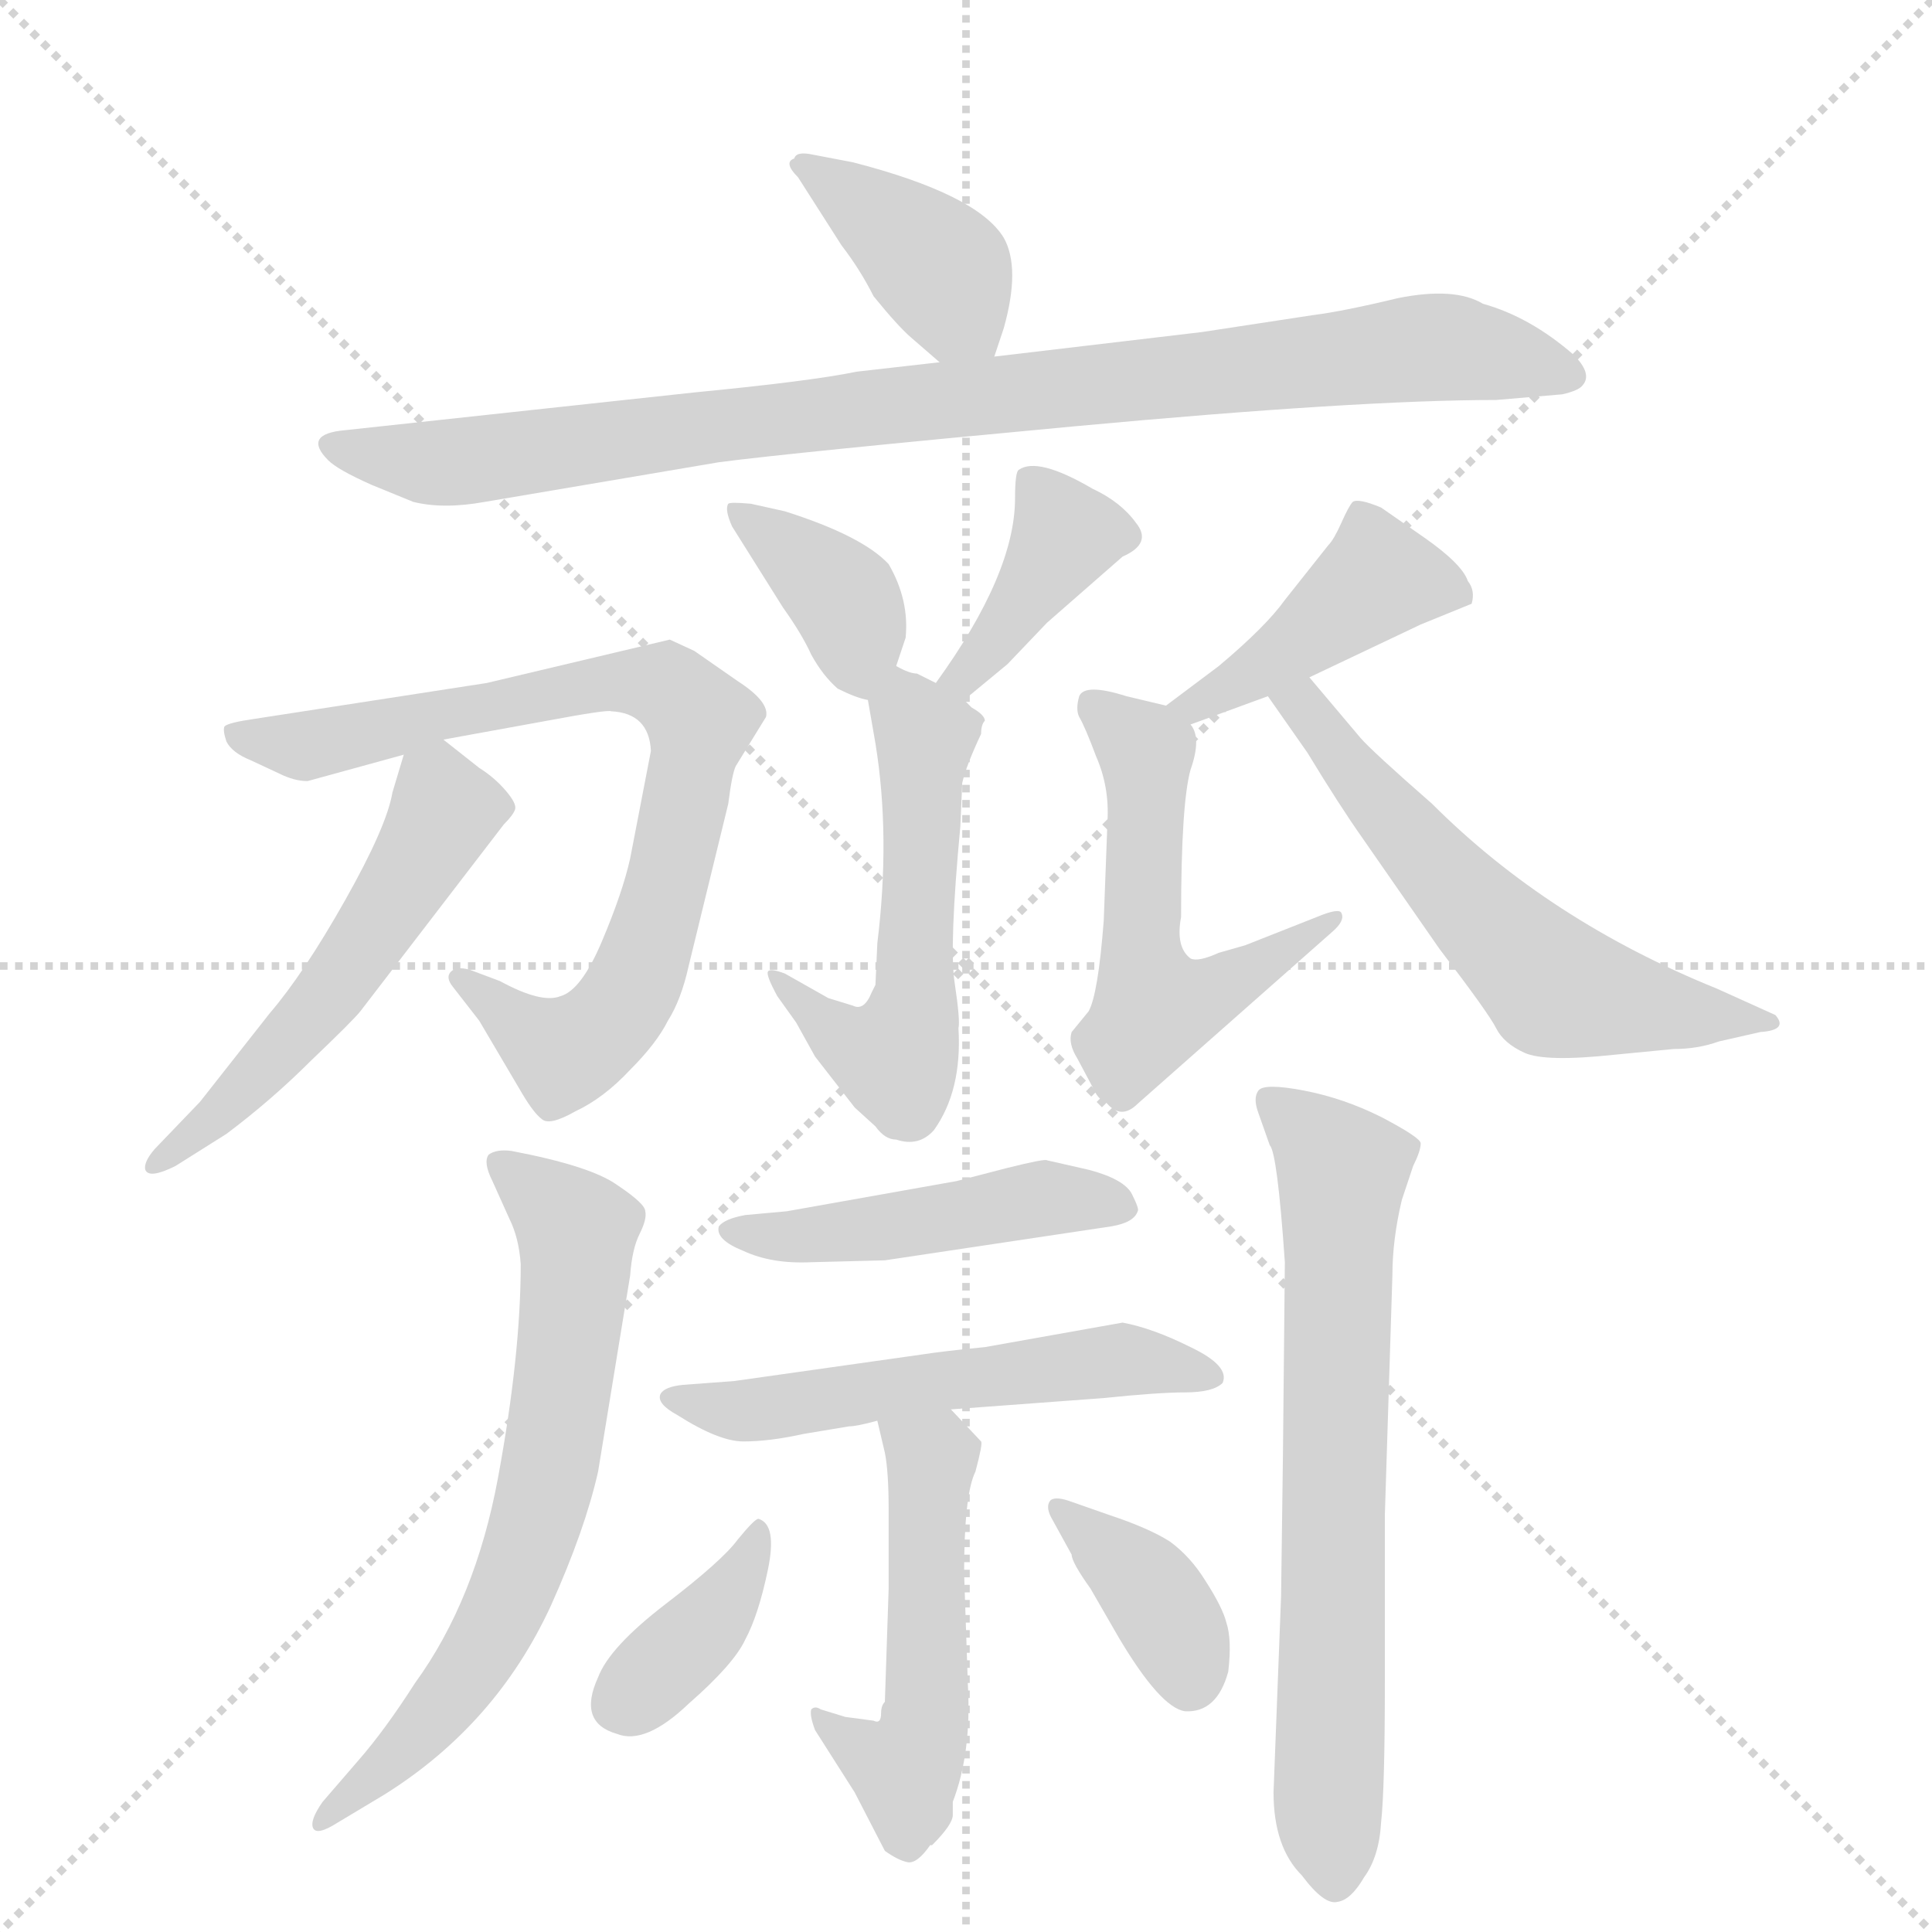 <svg version="1.1" viewBox="0 0 1024 1024" xmlns="http://www.w3.org/2000/svg">
  <g stroke="lightgray" stroke-dasharray="1,1" stroke-width="1" transform="scale(4, 4)">
    <line x1="0" y1="0" x2="256" y2="256"></line>
    <line x1="256" y1="0" x2="0" y2="256"></line>
    <line x1="128" y1="0" x2="128" y2="256"></line>
    <line x1="0" y1="128" x2="256" y2="128"></line>
  </g>
  <g transform="scale(1, -1) translate(0, -848)">
    <style type="text/css">
      
        @keyframes keyframes0 {
          from {
            stroke: blue;
            stroke-dashoffset: 387;
            stroke-width: 128;
          }
          56% {
            animation-timing-function: step-end;
            stroke: blue;
            stroke-dashoffset: 0;
            stroke-width: 128;
          }
          to {
            stroke: black;
            stroke-width: 1024;
          }
        }
        #make-me-a-hanzi-animation-0 {
          animation: keyframes0 0.565s both;
          animation-delay: 0s;
          animation-timing-function: linear;
        }
      
        @keyframes keyframes1 {
          from {
            stroke: blue;
            stroke-dashoffset: 914;
            stroke-width: 128;
          }
          75% {
            animation-timing-function: step-end;
            stroke: blue;
            stroke-dashoffset: 0;
            stroke-width: 128;
          }
          to {
            stroke: black;
            stroke-width: 1024;
          }
        }
        #make-me-a-hanzi-animation-1 {
          animation: keyframes1 0.994s both;
          animation-delay: 0.565s;
          animation-timing-function: linear;
        }
      
        @keyframes keyframes2 {
          from {
            stroke: blue;
            stroke-dashoffset: 374;
            stroke-width: 128;
          }
          55% {
            animation-timing-function: step-end;
            stroke: blue;
            stroke-dashoffset: 0;
            stroke-width: 128;
          }
          to {
            stroke: black;
            stroke-width: 1024;
          }
        }
        #make-me-a-hanzi-animation-2 {
          animation: keyframes2 0.554s both;
          animation-delay: 1.559s;
          animation-timing-function: linear;
        }
      
        @keyframes keyframes3 {
          from {
            stroke: blue;
            stroke-dashoffset: 385;
            stroke-width: 128;
          }
          56% {
            animation-timing-function: step-end;
            stroke: blue;
            stroke-dashoffset: 0;
            stroke-width: 128;
          }
          to {
            stroke: black;
            stroke-width: 1024;
          }
        }
        #make-me-a-hanzi-animation-3 {
          animation: keyframes3 0.563s both;
          animation-delay: 2.113s;
          animation-timing-function: linear;
        }
      
        @keyframes keyframes4 {
          from {
            stroke: blue;
            stroke-dashoffset: 532;
            stroke-width: 128;
          }
          63% {
            animation-timing-function: step-end;
            stroke: blue;
            stroke-dashoffset: 0;
            stroke-width: 128;
          }
          to {
            stroke: black;
            stroke-width: 1024;
          }
        }
        #make-me-a-hanzi-animation-4 {
          animation: keyframes4 0.683s both;
          animation-delay: 2.676s;
          animation-timing-function: linear;
        }
      
        @keyframes keyframes5 {
          from {
            stroke: blue;
            stroke-dashoffset: 780;
            stroke-width: 128;
          }
          72% {
            animation-timing-function: step-end;
            stroke: blue;
            stroke-dashoffset: 0;
            stroke-width: 128;
          }
          to {
            stroke: black;
            stroke-width: 1024;
          }
        }
        #make-me-a-hanzi-animation-5 {
          animation: keyframes5 0.885s both;
          animation-delay: 3.359s;
          animation-timing-function: linear;
        }
      
        @keyframes keyframes6 {
          from {
            stroke: blue;
            stroke-dashoffset: 526;
            stroke-width: 128;
          }
          63% {
            animation-timing-function: step-end;
            stroke: blue;
            stroke-dashoffset: 0;
            stroke-width: 128;
          }
          to {
            stroke: black;
            stroke-width: 1024;
          }
        }
        #make-me-a-hanzi-animation-6 {
          animation: keyframes6 0.678s both;
          animation-delay: 4.244s;
          animation-timing-function: linear;
        }
      
        @keyframes keyframes7 {
          from {
            stroke: blue;
            stroke-dashoffset: 425;
            stroke-width: 128;
          }
          58% {
            animation-timing-function: step-end;
            stroke: blue;
            stroke-dashoffset: 0;
            stroke-width: 128;
          }
          to {
            stroke: black;
            stroke-width: 1024;
          }
        }
        #make-me-a-hanzi-animation-7 {
          animation: keyframes7 0.596s both;
          animation-delay: 4.922s;
          animation-timing-function: linear;
        }
      
        @keyframes keyframes8 {
          from {
            stroke: blue;
            stroke-dashoffset: 535;
            stroke-width: 128;
          }
          64% {
            animation-timing-function: step-end;
            stroke: blue;
            stroke-dashoffset: 0;
            stroke-width: 128;
          }
          to {
            stroke: black;
            stroke-width: 1024;
          }
        }
        #make-me-a-hanzi-animation-8 {
          animation: keyframes8 0.685s both;
          animation-delay: 5.518s;
          animation-timing-function: linear;
        }
      
        @keyframes keyframes9 {
          from {
            stroke: blue;
            stroke-dashoffset: 578;
            stroke-width: 128;
          }
          65% {
            animation-timing-function: step-end;
            stroke: blue;
            stroke-dashoffset: 0;
            stroke-width: 128;
          }
          to {
            stroke: black;
            stroke-width: 1024;
          }
        }
        #make-me-a-hanzi-animation-9 {
          animation: keyframes9 0.72s both;
          animation-delay: 6.203s;
          animation-timing-function: linear;
        }
      
        @keyframes keyframes10 {
          from {
            stroke: blue;
            stroke-dashoffset: 661;
            stroke-width: 128;
          }
          68% {
            animation-timing-function: step-end;
            stroke: blue;
            stroke-dashoffset: 0;
            stroke-width: 128;
          }
          to {
            stroke: black;
            stroke-width: 1024;
          }
        }
        #make-me-a-hanzi-animation-10 {
          animation: keyframes10 0.788s both;
          animation-delay: 6.924s;
          animation-timing-function: linear;
        }
      
        @keyframes keyframes11 {
          from {
            stroke: blue;
            stroke-dashoffset: 686;
            stroke-width: 128;
          }
          69% {
            animation-timing-function: step-end;
            stroke: blue;
            stroke-dashoffset: 0;
            stroke-width: 128;
          }
          to {
            stroke: black;
            stroke-width: 1024;
          }
        }
        #make-me-a-hanzi-animation-11 {
          animation: keyframes11 0.808s both;
          animation-delay: 7.712s;
          animation-timing-function: linear;
        }
      
        @keyframes keyframes12 {
          from {
            stroke: blue;
            stroke-dashoffset: 463;
            stroke-width: 128;
          }
          60% {
            animation-timing-function: step-end;
            stroke: blue;
            stroke-dashoffset: 0;
            stroke-width: 128;
          }
          to {
            stroke: black;
            stroke-width: 1024;
          }
        }
        #make-me-a-hanzi-animation-12 {
          animation: keyframes12 0.627s both;
          animation-delay: 8.52s;
          animation-timing-function: linear;
        }
      
        @keyframes keyframes13 {
          from {
            stroke: blue;
            stroke-dashoffset: 543;
            stroke-width: 128;
          }
          64% {
            animation-timing-function: step-end;
            stroke: blue;
            stroke-dashoffset: 0;
            stroke-width: 128;
          }
          to {
            stroke: black;
            stroke-width: 1024;
          }
        }
        #make-me-a-hanzi-animation-13 {
          animation: keyframes13 0.692s both;
          animation-delay: 9.147s;
          animation-timing-function: linear;
        }
      
        @keyframes keyframes14 {
          from {
            stroke: blue;
            stroke-dashoffset: 502;
            stroke-width: 128;
          }
          62% {
            animation-timing-function: step-end;
            stroke: blue;
            stroke-dashoffset: 0;
            stroke-width: 128;
          }
          to {
            stroke: black;
            stroke-width: 1024;
          }
        }
        #make-me-a-hanzi-animation-14 {
          animation: keyframes14 0.659s both;
          animation-delay: 9.839s;
          animation-timing-function: linear;
        }
      
        @keyframes keyframes15 {
          from {
            stroke: blue;
            stroke-dashoffset: 372;
            stroke-width: 128;
          }
          55% {
            animation-timing-function: step-end;
            stroke: blue;
            stroke-dashoffset: 0;
            stroke-width: 128;
          }
          to {
            stroke: black;
            stroke-width: 1024;
          }
        }
        #make-me-a-hanzi-animation-15 {
          animation: keyframes15 0.553s both;
          animation-delay: 10.497s;
          animation-timing-function: linear;
        }
      
        @keyframes keyframes16 {
          from {
            stroke: blue;
            stroke-dashoffset: 373;
            stroke-width: 128;
          }
          55% {
            animation-timing-function: step-end;
            stroke: blue;
            stroke-dashoffset: 0;
            stroke-width: 128;
          }
          to {
            stroke: black;
            stroke-width: 1024;
          }
        }
        #make-me-a-hanzi-animation-16 {
          animation: keyframes16 0.554s both;
          animation-delay: 11.05s;
          animation-timing-function: linear;
        }
      
    </style>
    
      <path d="M 483 669 L 498 656 C 520 637 520 637 527 659 L 532 674 Q 541 706 532 722 Q 518 745 452 762 L 431 766 Q 422 768 421 764 Q 415 762 423 754 L 446 718 Q 456 705 463 691 Q 476 675 483 669 Z" fill="lightgray"></path>
    
      <path d="M 498 656 L 454 651 Q 430 646 368 640 L 183 620 Q 160 618 174 604 Q 179 599 197 591 L 219 582 Q 235 578 257 582 L 381 603 Q 419 608 569 622 Q 720 636 793 636 L 828 639 Q 837 641 839 644 Q 844 650 834 660 Q 811 680 786 687 Q 771 696 741 690 Q 712 683 696 681 L 637 672 L 527 659 L 498 656 Z" fill="lightgray"></path>
    
      <path d="M 475 495 L 480 510 Q 482 530 471 549 Q 457 564 416 577 L 398 581 Q 387 582 386 581 Q 384 578 388 569 L 415 526 Q 425 512 430 501 Q 436 490 444 483 Q 454 478 460 477 C 468 475 468 475 475 495 Z" fill="lightgray"></path>
    
      <path d="M 511 477 L 534 496 L 555 518 L 595 553 Q 611 560 602 571 Q 594 582 579 589 Q 550 606 540 599 Q 538 598 538 584 Q 538 544 496 486 C 479 462 488 458 511 477 Z" fill="lightgray"></path>
    
      <path d="M 496 486 L 486 491 Q 482 491 475 495 C 455 503 455 503 460 477 L 464 454 Q 472 405 465 348 L 464 326 L 462 322 Q 458 312 452 315 L 439 319 L 416 332 Q 408 335 407 333 Q 406 331 412 320 L 422 306 L 432 288 L 453 261 L 464 251 Q 469 244 475 244 Q 487 240 495 249 Q 510 270 508 303 Q 509 307 506 327 Q 503 346 509 410 L 510 433 Q 512 442 520 459 Q 520 464 522 466 Q 522 469 515 473 L 511 477 L 496 486 Z" fill="lightgray"></path>
    
      <path d="M 235 456 L 290 466 Q 322 472 324 471 Q 344 470 345 450 L 334 393 Q 330 375 319 349 Q 308 323 297 320 Q 287 316 265 328 L 249 334 Q 242 336 239 333 Q 236 330 240 325 L 254 307 L 277 268 Q 283 258 287 255 Q 291 251 305 259 Q 320 266 334 281 Q 348 295 354 307 Q 361 318 365 336 L 386 422 Q 388 438 390 442 L 406 468 Q 408 476 391 487 L 368 503 L 355 509 L 258 486 L 135 467 Q 121 465 119 463 Q 118 461 120 455 Q 123 449 133 445 L 148 438 Q 156 434 163 434 L 214 448 L 235 456 Z" fill="lightgray"></path>
    
      <path d="M 214 448 L 208 428 Q 205 410 183 371 Q 161 332 143 311 L 106 264 L 82 239 Q 76 232 77 228 Q 79 223 93 230 L 120 247 Q 144 265 165 286 Q 187 307 191 312 L 267 411 Q 272 416 273 419 Q 274 422 268 429 Q 262 436 254 441 L 235 456 C 220 468 220 468 214 448 Z" fill="lightgray"></path>
    
      <path d="M 631 464 L 672 479 L 694 489 L 753 517 L 780 528 Q 782 535 778 540 Q 775 549 755 563 L 732 579 Q 720 584 717 582 Q 715 580 711 571 Q 707 562 704 559 L 681 530 Q 671 516 646 495 L 618 474 C 594 456 603 454 631 464 Z" fill="lightgray"></path>
    
      <path d="M 618 474 L 597 479 Q 575 486 572 479 Q 570 472 572 468 Q 575 463 581 447 Q 588 431 587 413 L 585 360 Q 582 321 577 312 L 568 301 Q 566 295 571 287 L 579 272 Q 582 265 586 264 Q 594 254 603 263 L 706 354 Q 713 360 711 364 Q 710 367 698 362 L 660 347 L 646 343 Q 635 338 631 340 Q 623 346 626 362 Q 626 422 631 440 Q 637 457 631 464 C 629 471 629 471 618 474 Z" fill="lightgray"></path>
    
      <path d="M 672 479 L 693 449 Q 710 421 722 404 L 763 345 Q 789 311 793 303 Q 797 295 808 290 Q 819 285 856 289 L 887 292 Q 900 292 911 296 L 933 301 Q 948 302 941 310 L 910 324 Q 821 360 759 422 Q 727 450 721 457 L 694 489 C 675 512 655 504 672 479 Z" fill="lightgray"></path>
    
      <path d="M 190 -85 L 171 -107 Q 164 -117 166 -121 Q 168 -125 179 -118 L 204 -103 Q 263 -66 292 -3 Q 310 37 317 68 L 334 172 Q 335 186 339 194 Q 343 202 342 206 Q 342 210 327 220 Q 313 230 271 238 Q 263 239 259 236 Q 256 232 261 222 L 270 202 Q 275 192 276 178 Q 276 130 264 65 Q 252 0 220 -44 Q 204 -69 190 -85 Z" fill="lightgray"></path>
    
      <path d="M 679 2 L 675 -102 Q 675 -131 690 -146 Q 702 -162 709 -160 Q 716 -159 723 -147 Q 731 -136 732 -118 Q 734 -100 734 -44 L 734 45 L 738 172 Q 738 191 743 212 L 749 230 Q 753 238 753 242 Q 753 245 732 256 Q 712 266 691 270 Q 670 274 667 270 Q 664 266 667 258 L 673 241 Q 677 237 681 179 L 680 78 L 679 2 Z" fill="lightgray"></path>
    
      <path d="M 417 206 L 395 204 Q 384 202 381 198 Q 379 191 394 185 Q 409 178 430 179 L 469 180 L 589 198 Q 601 200 603 206 Q 604 207 600 215 Q 596 223 577 228 L 555 233 Q 554 234 534 229 L 507 222 L 417 206 Z" fill="lightgray"></path>
    
      <path d="M 504 101 L 585 107 Q 614 110 628 110 Q 643 110 648 115 Q 652 124 631 134 Q 611 144 595 147 L 522 134 Q 501 132 488 130 L 389 116 L 362 114 Q 352 113 350 109 Q 348 104 359 98 Q 381 84 394 84 Q 408 84 426 88 L 450 92 Q 454 92 465 95 L 504 101 Z" fill="lightgray"></path>
    
      <path d="M 469 -54 Q 467 -56 467 -60 Q 467 -66 463 -64 L 448 -62 L 435 -58 Q 432 -56 430 -58 Q 429 -61 432 -69 L 453 -102 L 469 -133 Q 476 -138 481 -139 Q 486 -140 493 -130 L 494 -130 Q 505 -119 505 -114 L 505 -107 Q 515 -81 513 -45 L 511 14 Q 511 56 517 68 Q 521 83 520 84 L 504 101 C 483 123 458 124 465 95 L 469 78 Q 471 68 471 48 L 471 6 L 469 -54 Z" fill="lightgray"></path>
    
      <path d="M 402 43 Q 400 43 391 32 Q 383 21 353 -2 Q 323 -25 317 -41 Q 306 -65 327 -71 Q 342 -77 365 -55 Q 389 -34 395 -21 Q 402 -8 407 16 Q 412 40 402 43 Z" fill="lightgray"></path>
    
      <path d="M 557 44 L 568 24 Q 568 20 578 6 L 593 -20 Q 615 -57 628 -59 Q 645 -60 651 -38 Q 653 -21 650 -12 Q 648 -4 639 10 Q 631 23 620 31 Q 609 38 588 45 L 568 52 Q 560 55 557 53 Q 554 50 557 44 Z" fill="lightgray"></path>
    
    
      <clipPath id="make-me-a-hanzi-clip-0">
        <path d="M 483 669 L 498 656 C 520 637 520 637 527 659 L 532 674 Q 541 706 532 722 Q 518 745 452 762 L 431 766 Q 422 768 421 764 Q 415 762 423 754 L 446 718 Q 456 705 463 691 Q 476 675 483 669 Z"></path>
      </clipPath>
      <path clip-path="url(#make-me-a-hanzi-clip-0)" d="M 427 760 L 500 704 L 519 670" fill="none" id="make-me-a-hanzi-animation-0" stroke-dasharray="259 518" stroke-linecap="round"></path>
    
      <clipPath id="make-me-a-hanzi-clip-1">
        <path d="M 498 656 L 454 651 Q 430 646 368 640 L 183 620 Q 160 618 174 604 Q 179 599 197 591 L 219 582 Q 235 578 257 582 L 381 603 Q 419 608 569 622 Q 720 636 793 636 L 828 639 Q 837 641 839 644 Q 844 650 834 660 Q 811 680 786 687 Q 771 696 741 690 Q 712 683 696 681 L 637 672 L 527 659 L 498 656 Z"></path>
      </clipPath>
      <path clip-path="url(#make-me-a-hanzi-clip-1)" d="M 178 612 L 247 603 L 754 664 L 830 649" fill="none" id="make-me-a-hanzi-animation-1" stroke-dasharray="786 1572" stroke-linecap="round"></path>
    
      <clipPath id="make-me-a-hanzi-clip-2">
        <path d="M 475 495 L 480 510 Q 482 530 471 549 Q 457 564 416 577 L 398 581 Q 387 582 386 581 Q 384 578 388 569 L 415 526 Q 425 512 430 501 Q 436 490 444 483 Q 454 478 460 477 C 468 475 468 475 475 495 Z"></path>
      </clipPath>
      <path clip-path="url(#make-me-a-hanzi-clip-2)" d="M 392 576 L 448 530 L 459 486" fill="none" id="make-me-a-hanzi-animation-2" stroke-dasharray="246 492" stroke-linecap="round"></path>
    
      <clipPath id="make-me-a-hanzi-clip-3">
        <path d="M 511 477 L 534 496 L 555 518 L 595 553 Q 611 560 602 571 Q 594 582 579 589 Q 550 606 540 599 Q 538 598 538 584 Q 538 544 496 486 C 479 462 488 458 511 477 Z"></path>
      </clipPath>
      <path clip-path="url(#make-me-a-hanzi-clip-3)" d="M 547 590 L 565 564 L 530 510 L 511 491 L 505 492" fill="none" id="make-me-a-hanzi-animation-3" stroke-dasharray="257 514" stroke-linecap="round"></path>
    
      <clipPath id="make-me-a-hanzi-clip-4">
        <path d="M 496 486 L 486 491 Q 482 491 475 495 C 455 503 455 503 460 477 L 464 454 Q 472 405 465 348 L 464 326 L 462 322 Q 458 312 452 315 L 439 319 L 416 332 Q 408 335 407 333 Q 406 331 412 320 L 422 306 L 432 288 L 453 261 L 464 251 Q 469 244 475 244 Q 487 240 495 249 Q 510 270 508 303 Q 509 307 506 327 Q 503 346 509 410 L 510 433 Q 512 442 520 459 Q 520 464 522 466 Q 522 469 515 473 L 511 477 L 496 486 Z"></path>
      </clipPath>
      <path clip-path="url(#make-me-a-hanzi-clip-4)" d="M 478 485 L 491 458 L 484 313 L 478 295 L 474 289 L 451 295 L 411 327" fill="none" id="make-me-a-hanzi-animation-4" stroke-dasharray="404 808" stroke-linecap="round"></path>
    
      <clipPath id="make-me-a-hanzi-clip-5">
        <path d="M 235 456 L 290 466 Q 322 472 324 471 Q 344 470 345 450 L 334 393 Q 330 375 319 349 Q 308 323 297 320 Q 287 316 265 328 L 249 334 Q 242 336 239 333 Q 236 330 240 325 L 254 307 L 277 268 Q 283 258 287 255 Q 291 251 305 259 Q 320 266 334 281 Q 348 295 354 307 Q 361 318 365 336 L 386 422 Q 388 438 390 442 L 406 468 Q 408 476 391 487 L 368 503 L 355 509 L 258 486 L 135 467 Q 121 465 119 463 Q 118 461 120 455 Q 123 449 133 445 L 148 438 Q 156 434 163 434 L 214 448 L 235 456 Z"></path>
      </clipPath>
      <path clip-path="url(#make-me-a-hanzi-clip-5)" d="M 123 459 L 165 453 L 324 487 L 353 485 L 360 479 L 371 463 L 363 420 L 340 335 L 326 310 L 296 291 L 244 330" fill="none" id="make-me-a-hanzi-animation-5" stroke-dasharray="652 1304" stroke-linecap="round"></path>
    
      <clipPath id="make-me-a-hanzi-clip-6">
        <path d="M 214 448 L 208 428 Q 205 410 183 371 Q 161 332 143 311 L 106 264 L 82 239 Q 76 232 77 228 Q 79 223 93 230 L 120 247 Q 144 265 165 286 Q 187 307 191 312 L 267 411 Q 272 416 273 419 Q 274 422 268 429 Q 262 436 254 441 L 235 456 C 220 468 220 468 214 448 Z"></path>
      </clipPath>
      <path clip-path="url(#make-me-a-hanzi-clip-6)" d="M 263 420 L 234 416 L 181 329 L 109 250 L 82 233" fill="none" id="make-me-a-hanzi-animation-6" stroke-dasharray="398 796" stroke-linecap="round"></path>
    
      <clipPath id="make-me-a-hanzi-clip-7">
        <path d="M 631 464 L 672 479 L 694 489 L 753 517 L 780 528 Q 782 535 778 540 Q 775 549 755 563 L 732 579 Q 720 584 717 582 Q 715 580 711 571 Q 707 562 704 559 L 681 530 Q 671 516 646 495 L 618 474 C 594 456 603 454 631 464 Z"></path>
      </clipPath>
      <path clip-path="url(#make-me-a-hanzi-clip-7)" d="M 770 533 L 731 542 L 681 502 L 633 473 L 624 475" fill="none" id="make-me-a-hanzi-animation-7" stroke-dasharray="297 594" stroke-linecap="round"></path>
    
      <clipPath id="make-me-a-hanzi-clip-8">
        <path d="M 618 474 L 597 479 Q 575 486 572 479 Q 570 472 572 468 Q 575 463 581 447 Q 588 431 587 413 L 585 360 Q 582 321 577 312 L 568 301 Q 566 295 571 287 L 579 272 Q 582 265 586 264 Q 594 254 603 263 L 706 354 Q 713 360 711 364 Q 710 367 698 362 L 660 347 L 646 343 Q 635 338 631 340 Q 623 346 626 362 Q 626 422 631 440 Q 637 457 631 464 C 629 471 629 471 618 474 Z"></path>
      </clipPath>
      <path clip-path="url(#make-me-a-hanzi-clip-8)" d="M 579 474 L 607 450 L 604 349 L 612 314 L 642 323 L 705 361" fill="none" id="make-me-a-hanzi-animation-8" stroke-dasharray="407 814" stroke-linecap="round"></path>
    
      <clipPath id="make-me-a-hanzi-clip-9">
        <path d="M 672 479 L 693 449 Q 710 421 722 404 L 763 345 Q 789 311 793 303 Q 797 295 808 290 Q 819 285 856 289 L 887 292 Q 900 292 911 296 L 933 301 Q 948 302 941 310 L 910 324 Q 821 360 759 422 Q 727 450 721 457 L 694 489 C 675 512 655 504 672 479 Z"></path>
      </clipPath>
      <path clip-path="url(#make-me-a-hanzi-clip-9)" d="M 680 477 L 698 465 L 742 409 L 824 325 L 934 308" fill="none" id="make-me-a-hanzi-animation-9" stroke-dasharray="450 900" stroke-linecap="round"></path>
    
      <clipPath id="make-me-a-hanzi-clip-10">
        <path d="M 190 -85 L 171 -107 Q 164 -117 166 -121 Q 168 -125 179 -118 L 204 -103 Q 263 -66 292 -3 Q 310 37 317 68 L 334 172 Q 335 186 339 194 Q 343 202 342 206 Q 342 210 327 220 Q 313 230 271 238 Q 263 239 259 236 Q 256 232 261 222 L 270 202 Q 275 192 276 178 Q 276 130 264 65 Q 252 0 220 -44 Q 204 -69 190 -85 Z"></path>
      </clipPath>
      <path clip-path="url(#make-me-a-hanzi-clip-10)" d="M 266 230 L 306 195 L 285 43 L 248 -37 L 212 -80 L 171 -115" fill="none" id="make-me-a-hanzi-animation-10" stroke-dasharray="533 1066" stroke-linecap="round"></path>
    
      <clipPath id="make-me-a-hanzi-clip-11">
        <path d="M 679 2 L 675 -102 Q 675 -131 690 -146 Q 702 -162 709 -160 Q 716 -159 723 -147 Q 731 -136 732 -118 Q 734 -100 734 -44 L 734 45 L 738 172 Q 738 191 743 212 L 749 230 Q 753 238 753 242 Q 753 245 732 256 Q 712 266 691 270 Q 670 274 667 270 Q 664 266 667 258 L 673 241 Q 677 237 681 179 L 680 78 L 679 2 Z"></path>
      </clipPath>
      <path clip-path="url(#make-me-a-hanzi-clip-11)" d="M 673 264 L 712 227 L 704 -81 L 708 -149" fill="none" id="make-me-a-hanzi-animation-11" stroke-dasharray="558 1116" stroke-linecap="round"></path>
    
      <clipPath id="make-me-a-hanzi-clip-12">
        <path d="M 417 206 L 395 204 Q 384 202 381 198 Q 379 191 394 185 Q 409 178 430 179 L 469 180 L 589 198 Q 601 200 603 206 Q 604 207 600 215 Q 596 223 577 228 L 555 233 Q 554 234 534 229 L 507 222 L 417 206 Z"></path>
      </clipPath>
      <path clip-path="url(#make-me-a-hanzi-clip-12)" d="M 390 197 L 436 193 L 554 213 L 595 208" fill="none" id="make-me-a-hanzi-animation-12" stroke-dasharray="335 670" stroke-linecap="round"></path>
    
      <clipPath id="make-me-a-hanzi-clip-13">
        <path d="M 504 101 L 585 107 Q 614 110 628 110 Q 643 110 648 115 Q 652 124 631 134 Q 611 144 595 147 L 522 134 Q 501 132 488 130 L 389 116 L 362 114 Q 352 113 350 109 Q 348 104 359 98 Q 381 84 394 84 Q 408 84 426 88 L 450 92 Q 454 92 465 95 L 504 101 Z"></path>
      </clipPath>
      <path clip-path="url(#make-me-a-hanzi-clip-13)" d="M 358 106 L 407 101 L 591 127 L 642 118" fill="none" id="make-me-a-hanzi-animation-13" stroke-dasharray="415 830" stroke-linecap="round"></path>
    
      <clipPath id="make-me-a-hanzi-clip-14">
        <path d="M 469 -54 Q 467 -56 467 -60 Q 467 -66 463 -64 L 448 -62 L 435 -58 Q 432 -56 430 -58 Q 429 -61 432 -69 L 453 -102 L 469 -133 Q 476 -138 481 -139 Q 486 -140 493 -130 L 494 -130 Q 505 -119 505 -114 L 505 -107 Q 515 -81 513 -45 L 511 14 Q 511 56 517 68 Q 521 83 520 84 L 504 101 C 483 123 458 124 465 95 L 469 78 Q 471 68 471 48 L 471 6 L 469 -54 Z"></path>
      </clipPath>
      <path clip-path="url(#make-me-a-hanzi-clip-14)" d="M 472 92 L 493 71 L 490 -69 L 480 -89 L 433 -63" fill="none" id="make-me-a-hanzi-animation-14" stroke-dasharray="374 748" stroke-linecap="round"></path>
    
      <clipPath id="make-me-a-hanzi-clip-15">
        <path d="M 402 43 Q 400 43 391 32 Q 383 21 353 -2 Q 323 -25 317 -41 Q 306 -65 327 -71 Q 342 -77 365 -55 Q 389 -34 395 -21 Q 402 -8 407 16 Q 412 40 402 43 Z"></path>
      </clipPath>
      <path clip-path="url(#make-me-a-hanzi-clip-15)" d="M 399 35 L 401 26 L 379 -8 L 331 -53" fill="none" id="make-me-a-hanzi-animation-15" stroke-dasharray="244 488" stroke-linecap="round"></path>
    
      <clipPath id="make-me-a-hanzi-clip-16">
        <path d="M 557 44 L 568 24 Q 568 20 578 6 L 593 -20 Q 615 -57 628 -59 Q 645 -60 651 -38 Q 653 -21 650 -12 Q 648 -4 639 10 Q 631 23 620 31 Q 609 38 588 45 L 568 52 Q 560 55 557 53 Q 554 50 557 44 Z"></path>
      </clipPath>
      <path clip-path="url(#make-me-a-hanzi-clip-16)" d="M 562 49 L 608 7 L 631 -43" fill="none" id="make-me-a-hanzi-animation-16" stroke-dasharray="245 490" stroke-linecap="round"></path>
    
  </g>
</svg>